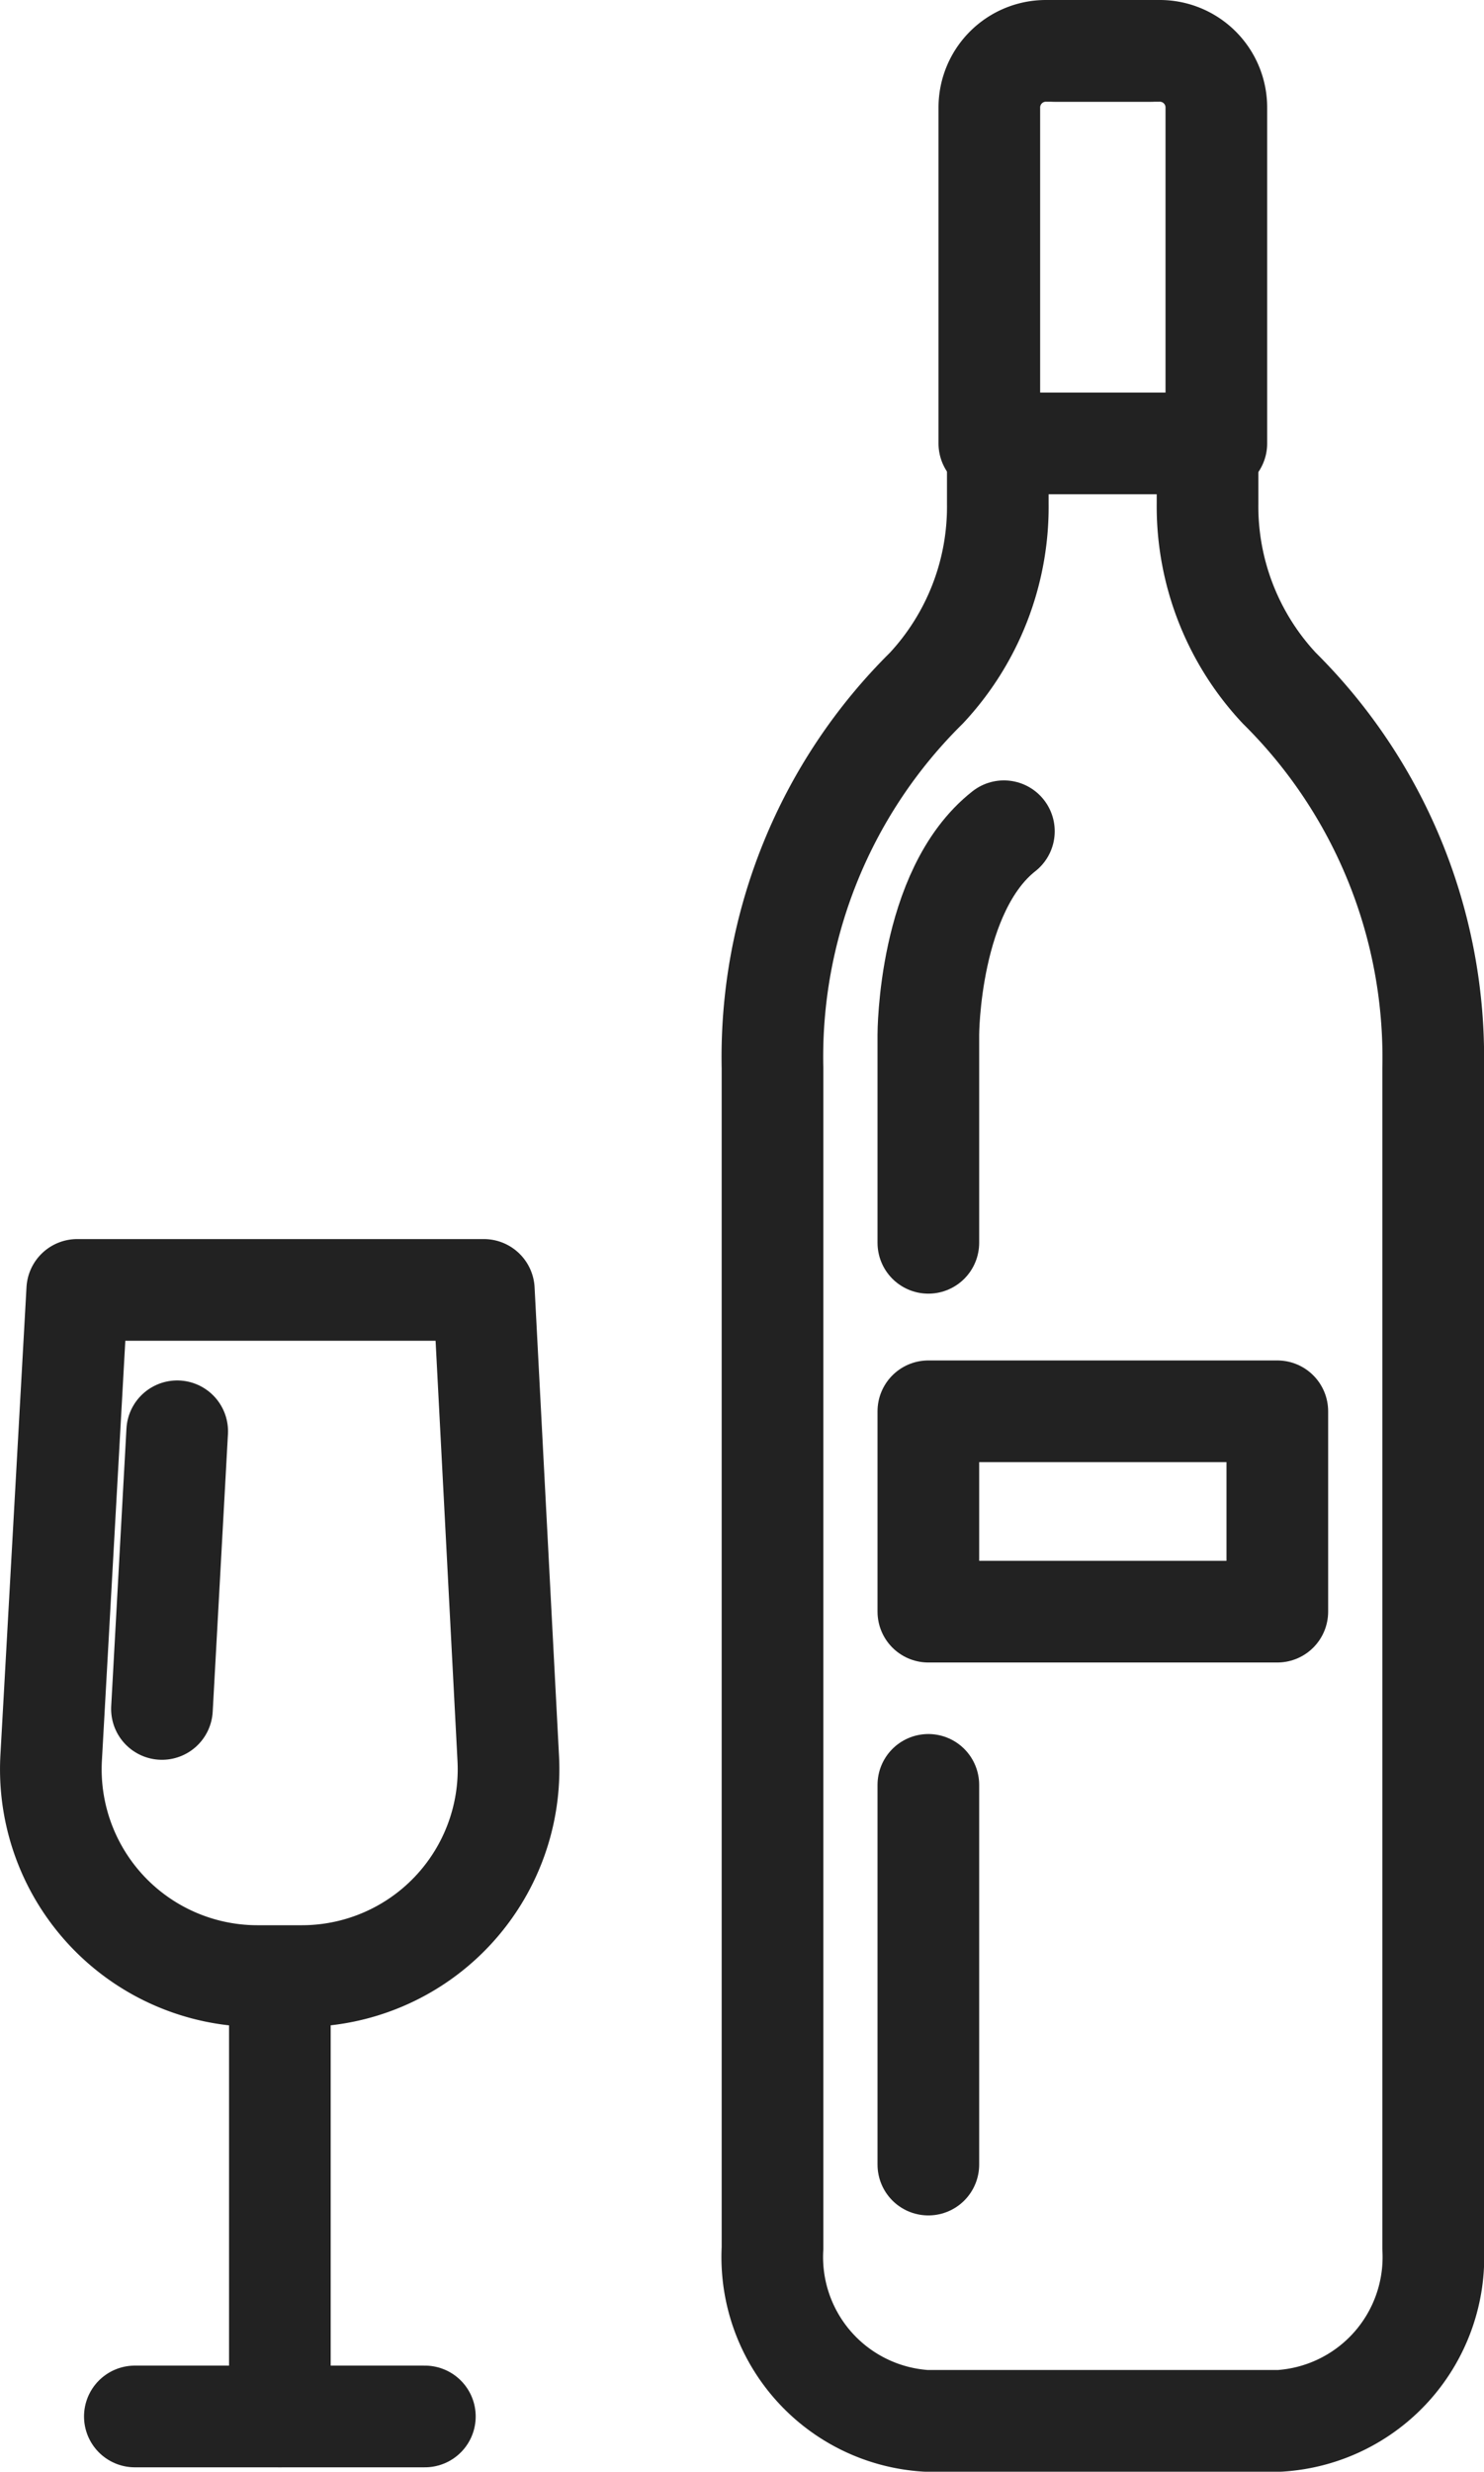 <svg xmlns="http://www.w3.org/2000/svg" viewBox="0 0 43.8 72.91"><defs><style>.cls-1{fill:none;stroke:#222;stroke-linecap:round;stroke-linejoin:round;stroke-width:3px;}</style></defs><title>6</title><g id="Layer_2" data-name="Layer 2"><g id="Icons"><g id="Line"><g id="_6" data-name="6"><line class="cls-1" x1="33.97" y1="1.5" x2="31.13" y2="1.5"/><path class="cls-1" d="M35.64,13.08v1.78a7.85,7.85,0,0,0,2.12,5.44A15.33,15.33,0,0,1,42.3,31.5V66.32a4.84,4.84,0,0,1-4.54,5.09H27.34a4.84,4.84,0,0,1-4.54-5.09V31.5a15.29,15.29,0,0,1,4.54-11.2,7.84,7.84,0,0,0,2.11-5.44V13.08"/><path class="cls-1" d="M30.87,1.5h3.35A1.67,1.67,0,0,1,35.9,3.17v9.91a0,0,0,0,1,0,0H29.2a0,0,0,0,1,0,0V3.17A1.67,1.67,0,0,1,30.87,1.5Z"/><rect class="cls-1" x="27.4" y="41.63" width="10.3" height="5.91"/><line class="cls-1" x1="27.4" y1="52.65" x2="27.4" y2="63.85"/><path class="cls-1" d="M27.4,36.66V30.52s0-4.25,2.23-6"/><path class="cls-1" d="M8.91,58.29H7.6a6.1,6.1,0,0,1-6.09-6.44l.77-13.8h12L15,51.85A6.1,6.1,0,0,1,8.91,58.29Z"/><line class="cls-1" x1="4.78" y1="50.41" x2="5.23" y2="42.22"/><line class="cls-1" x1="8.26" y1="58.74" x2="8.26" y2="71.28"/><line class="cls-1" x1="3.98" y1="71.28" x2="12.54" y2="71.28"/></g></g></g></g></svg>
